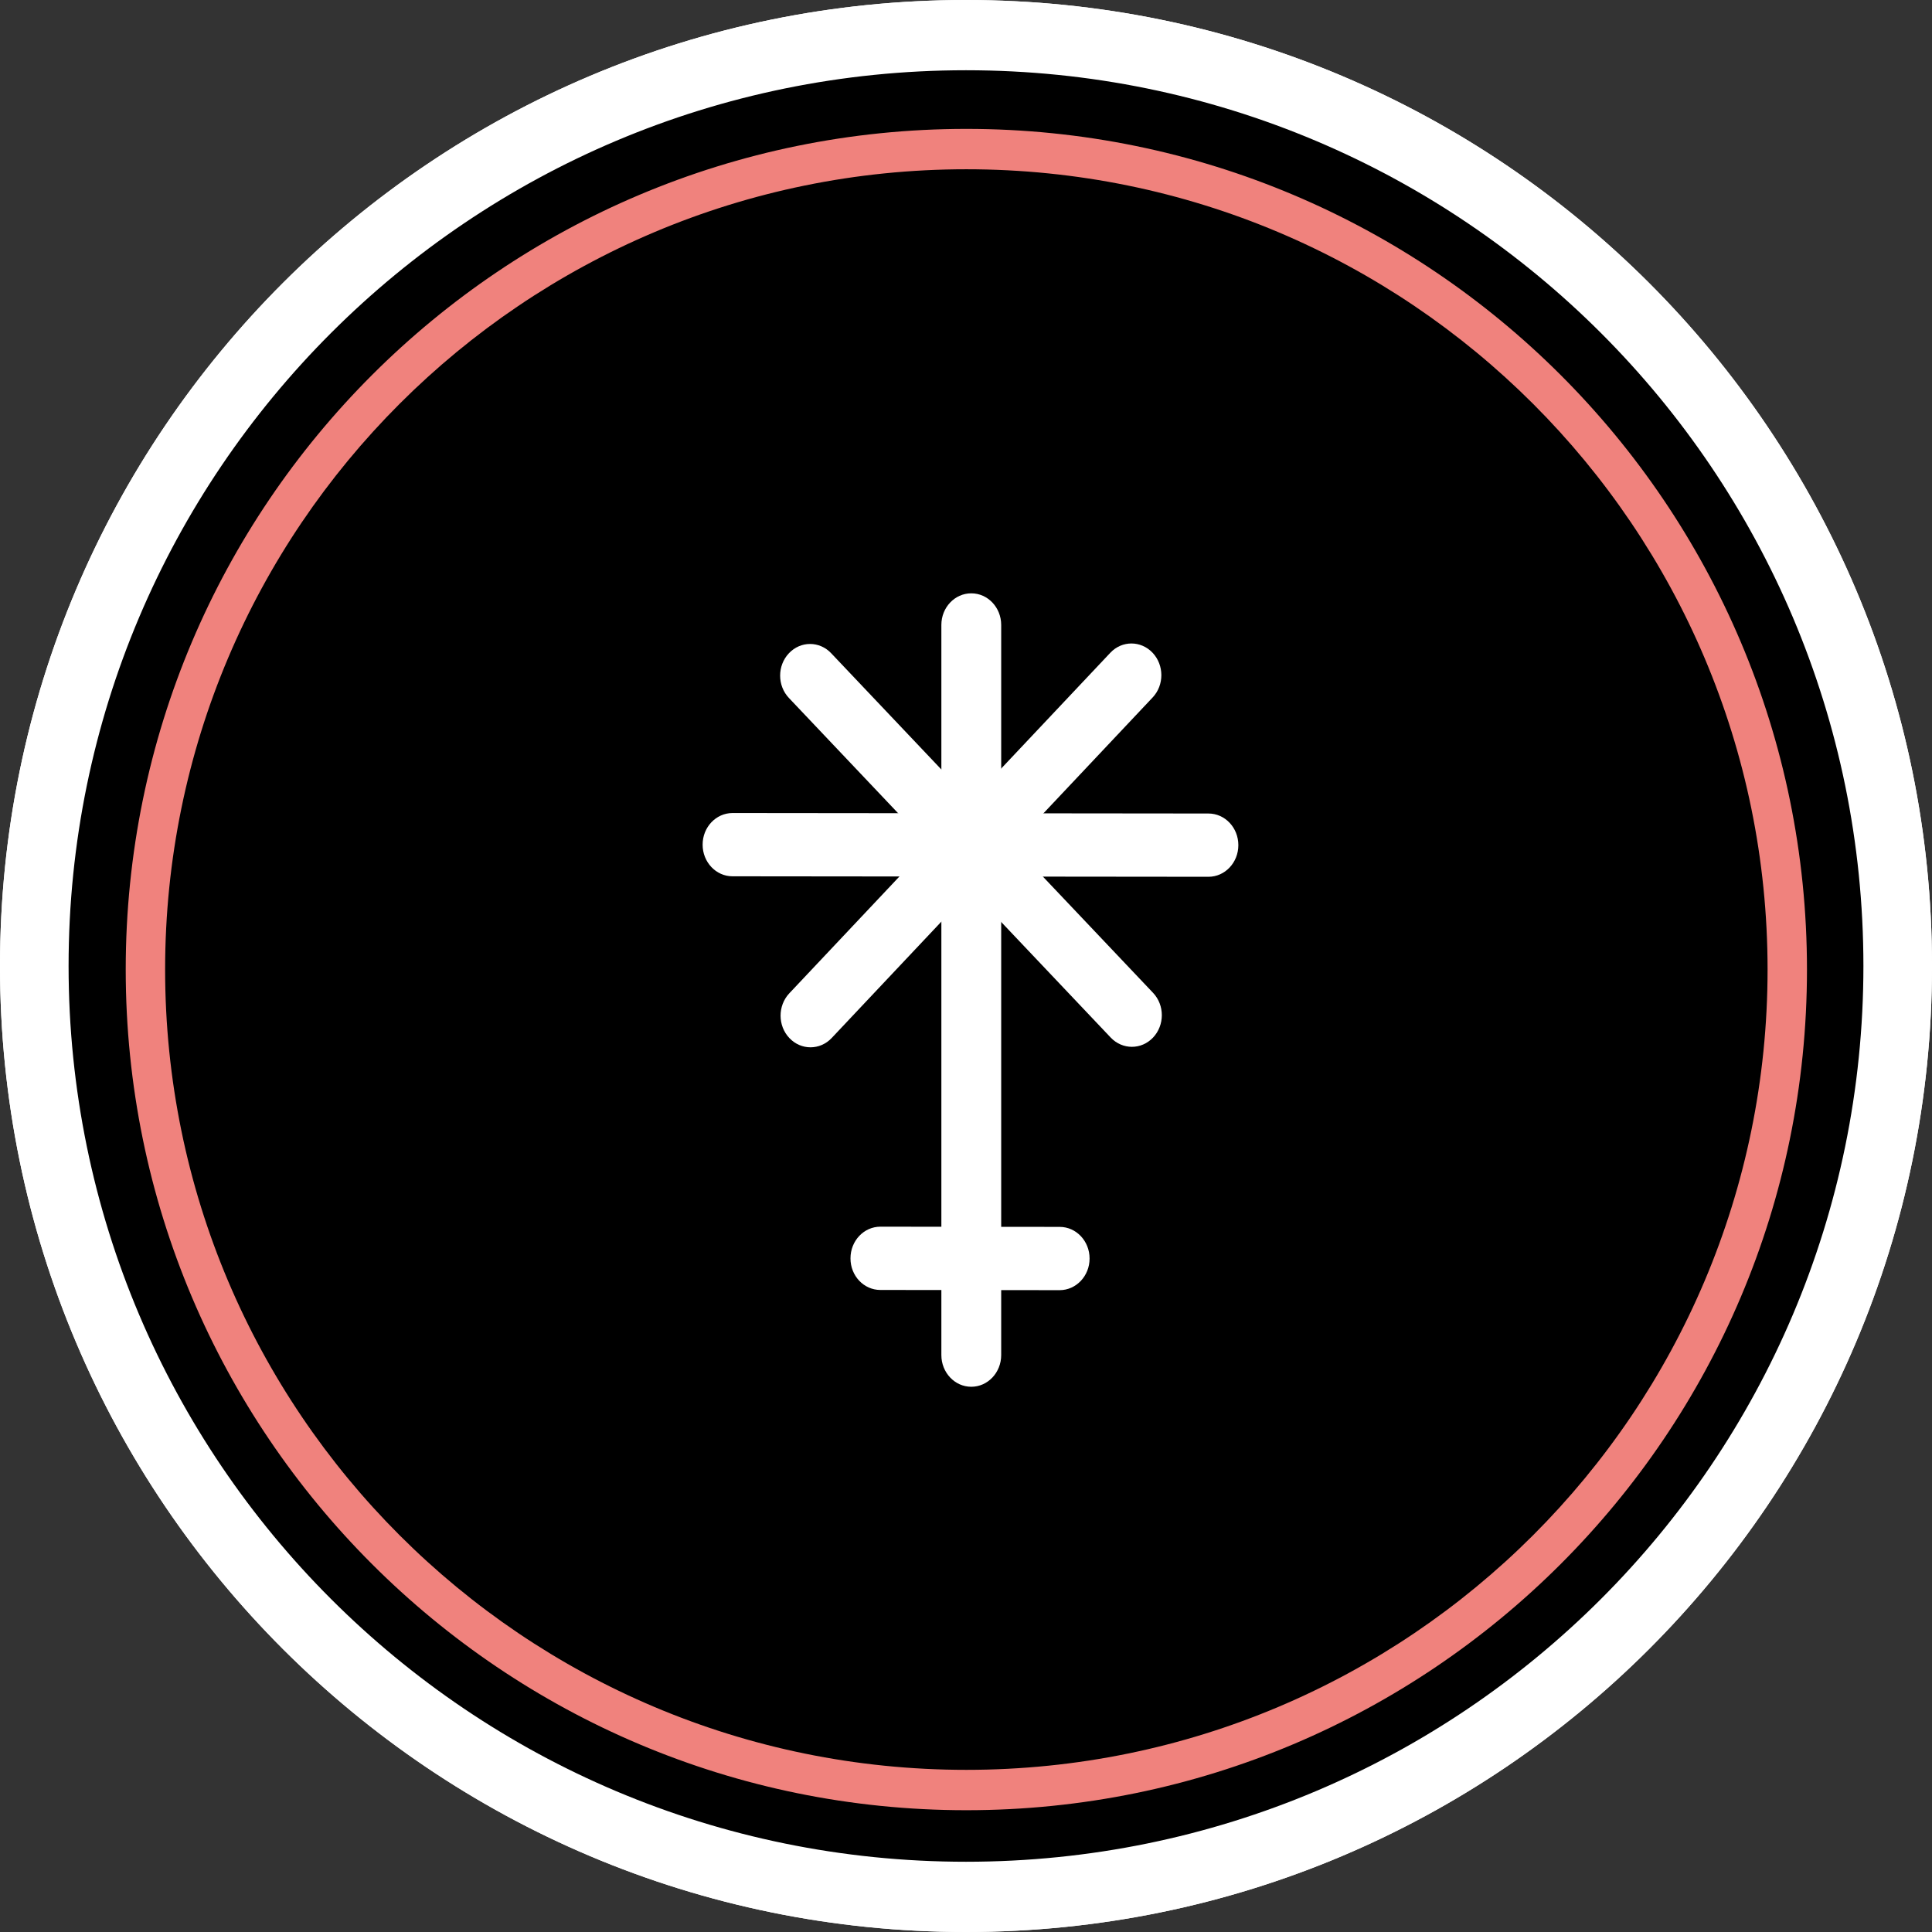<svg width="28" height="28" viewBox="0 0 28 28" fill="none" xmlns="http://www.w3.org/2000/svg">
<rect x="0" y="0" width="28" height="28" fill="#333333" stroke="none"/>
<path d="M0 14C0 6.268 6.268 0 14 0V0C21.732 0 28 6.268 28 14V14C28 21.732 21.732 28 14 28V28C6.268 28 0 21.732 0 14V14Z" fill="white"/>
<path d="M14 27.797C21.458 27.797 27.503 21.751 27.503 14.294C27.503 6.836 21.458 0.791 14 0.791C6.543 0.791 0.497 6.836 0.497 14.294C0.497 21.751 6.543 27.797 14 27.797Z" fill="white"/>
<path d="M14 27.503C21.458 27.503 27.503 21.457 27.503 14C27.503 6.543 21.458 0.497 14 0.497C6.543 0.497 0.497 6.543 0.497 14C0.497 21.457 6.543 27.503 14 27.503Z" fill="black"/>
<path fill-rule="evenodd" clip-rule="evenodd" d="M14 1.018C6.805 1.018 0.994 6.842 0.994 14C0.994 21.158 6.805 26.982 14 26.982C21.195 26.982 27.006 21.158 27.006 14C27.006 6.842 21.195 1.018 14 1.018ZM0 14C0 6.256 6.28 0 14 0C21.72 0 28 6.256 28 14C28 21.744 21.72 28 14 28C6.28 28 0 21.744 0 14Z" fill="white"/>
<path fill-rule="evenodd" clip-rule="evenodd" d="M14.51 9.057C14.51 8.804 14.316 8.599 14.077 8.599C14.077 8.599 14.077 8.599 14.076 8.599C13.837 8.599 13.643 8.804 13.643 9.057C13.643 10.904 13.643 17.792 13.643 19.639C13.643 19.892 13.837 20.098 14.076 20.098C14.077 20.098 14.077 20.098 14.077 20.098C14.316 20.098 14.51 19.892 14.51 19.639C14.51 17.792 14.51 10.904 14.51 9.057V9.057Z" fill="white"/>
<path fill-rule="evenodd" clip-rule="evenodd" d="M12.759 17.778C12.52 17.778 12.326 17.983 12.326 18.236C12.326 18.236 12.326 18.236 12.326 18.237C12.325 18.49 12.519 18.695 12.758 18.695C13.424 18.696 14.691 18.697 15.357 18.698C15.596 18.698 15.791 18.493 15.791 18.24C15.791 18.24 15.791 18.239 15.791 18.239C15.791 17.986 15.597 17.781 15.358 17.781C14.692 17.78 13.425 17.779 12.759 17.778V17.778Z" fill="white"/>
<path fill-rule="evenodd" clip-rule="evenodd" d="M10.617 11.783C10.377 11.783 10.183 11.988 10.183 12.241C10.183 12.241 10.183 12.242 10.183 12.242C10.183 12.495 10.377 12.7 10.616 12.7C11.977 12.702 16.153 12.705 17.514 12.707C17.753 12.707 17.947 12.502 17.947 12.249C17.947 12.248 17.947 12.248 17.947 12.248C17.947 11.995 17.753 11.79 17.514 11.79C16.154 11.788 11.977 11.785 10.617 11.783V11.783Z" fill="white"/>
<path fill-rule="evenodd" clip-rule="evenodd" d="M12.046 9.467C11.877 9.288 11.602 9.288 11.433 9.468C11.433 9.468 11.433 9.468 11.433 9.468C11.264 9.647 11.264 9.937 11.434 10.116C12.367 11.101 15.165 14.053 16.098 15.038C16.268 15.216 16.542 15.216 16.711 15.037C16.711 15.037 16.711 15.037 16.711 15.037C16.881 14.857 16.88 14.567 16.711 14.389C15.777 13.404 12.979 10.451 12.046 9.467V9.467Z" fill="white"/>
<path fill-rule="evenodd" clip-rule="evenodd" d="M11.439 14.396C11.27 14.576 11.271 14.866 11.44 15.044C11.44 15.044 11.44 15.045 11.441 15.045C11.61 15.223 11.884 15.223 12.053 15.044C12.984 14.056 15.774 11.095 16.705 10.108C16.874 9.929 16.873 9.639 16.704 9.46C16.704 9.46 16.704 9.46 16.704 9.46C16.534 9.281 16.26 9.281 16.091 9.461C15.16 10.448 12.37 13.409 11.439 14.396V14.396Z" fill="white"/>
<path fill-rule="evenodd" clip-rule="evenodd" d="M14.005 2.453C7.585 2.453 2.393 7.652 2.393 14.051C2.393 20.45 7.585 25.65 14.005 25.65C20.425 25.65 25.617 20.45 25.617 14.051C25.617 7.652 20.425 2.453 14.005 2.453ZM1.822 14.051C1.822 7.316 7.283 1.868 14.005 1.868C20.727 1.868 26.188 7.316 26.188 14.051C26.188 20.787 20.727 26.235 14.005 26.235C7.283 26.235 1.822 20.787 1.822 14.051Z" fill="#F0827D"/>
</svg>
